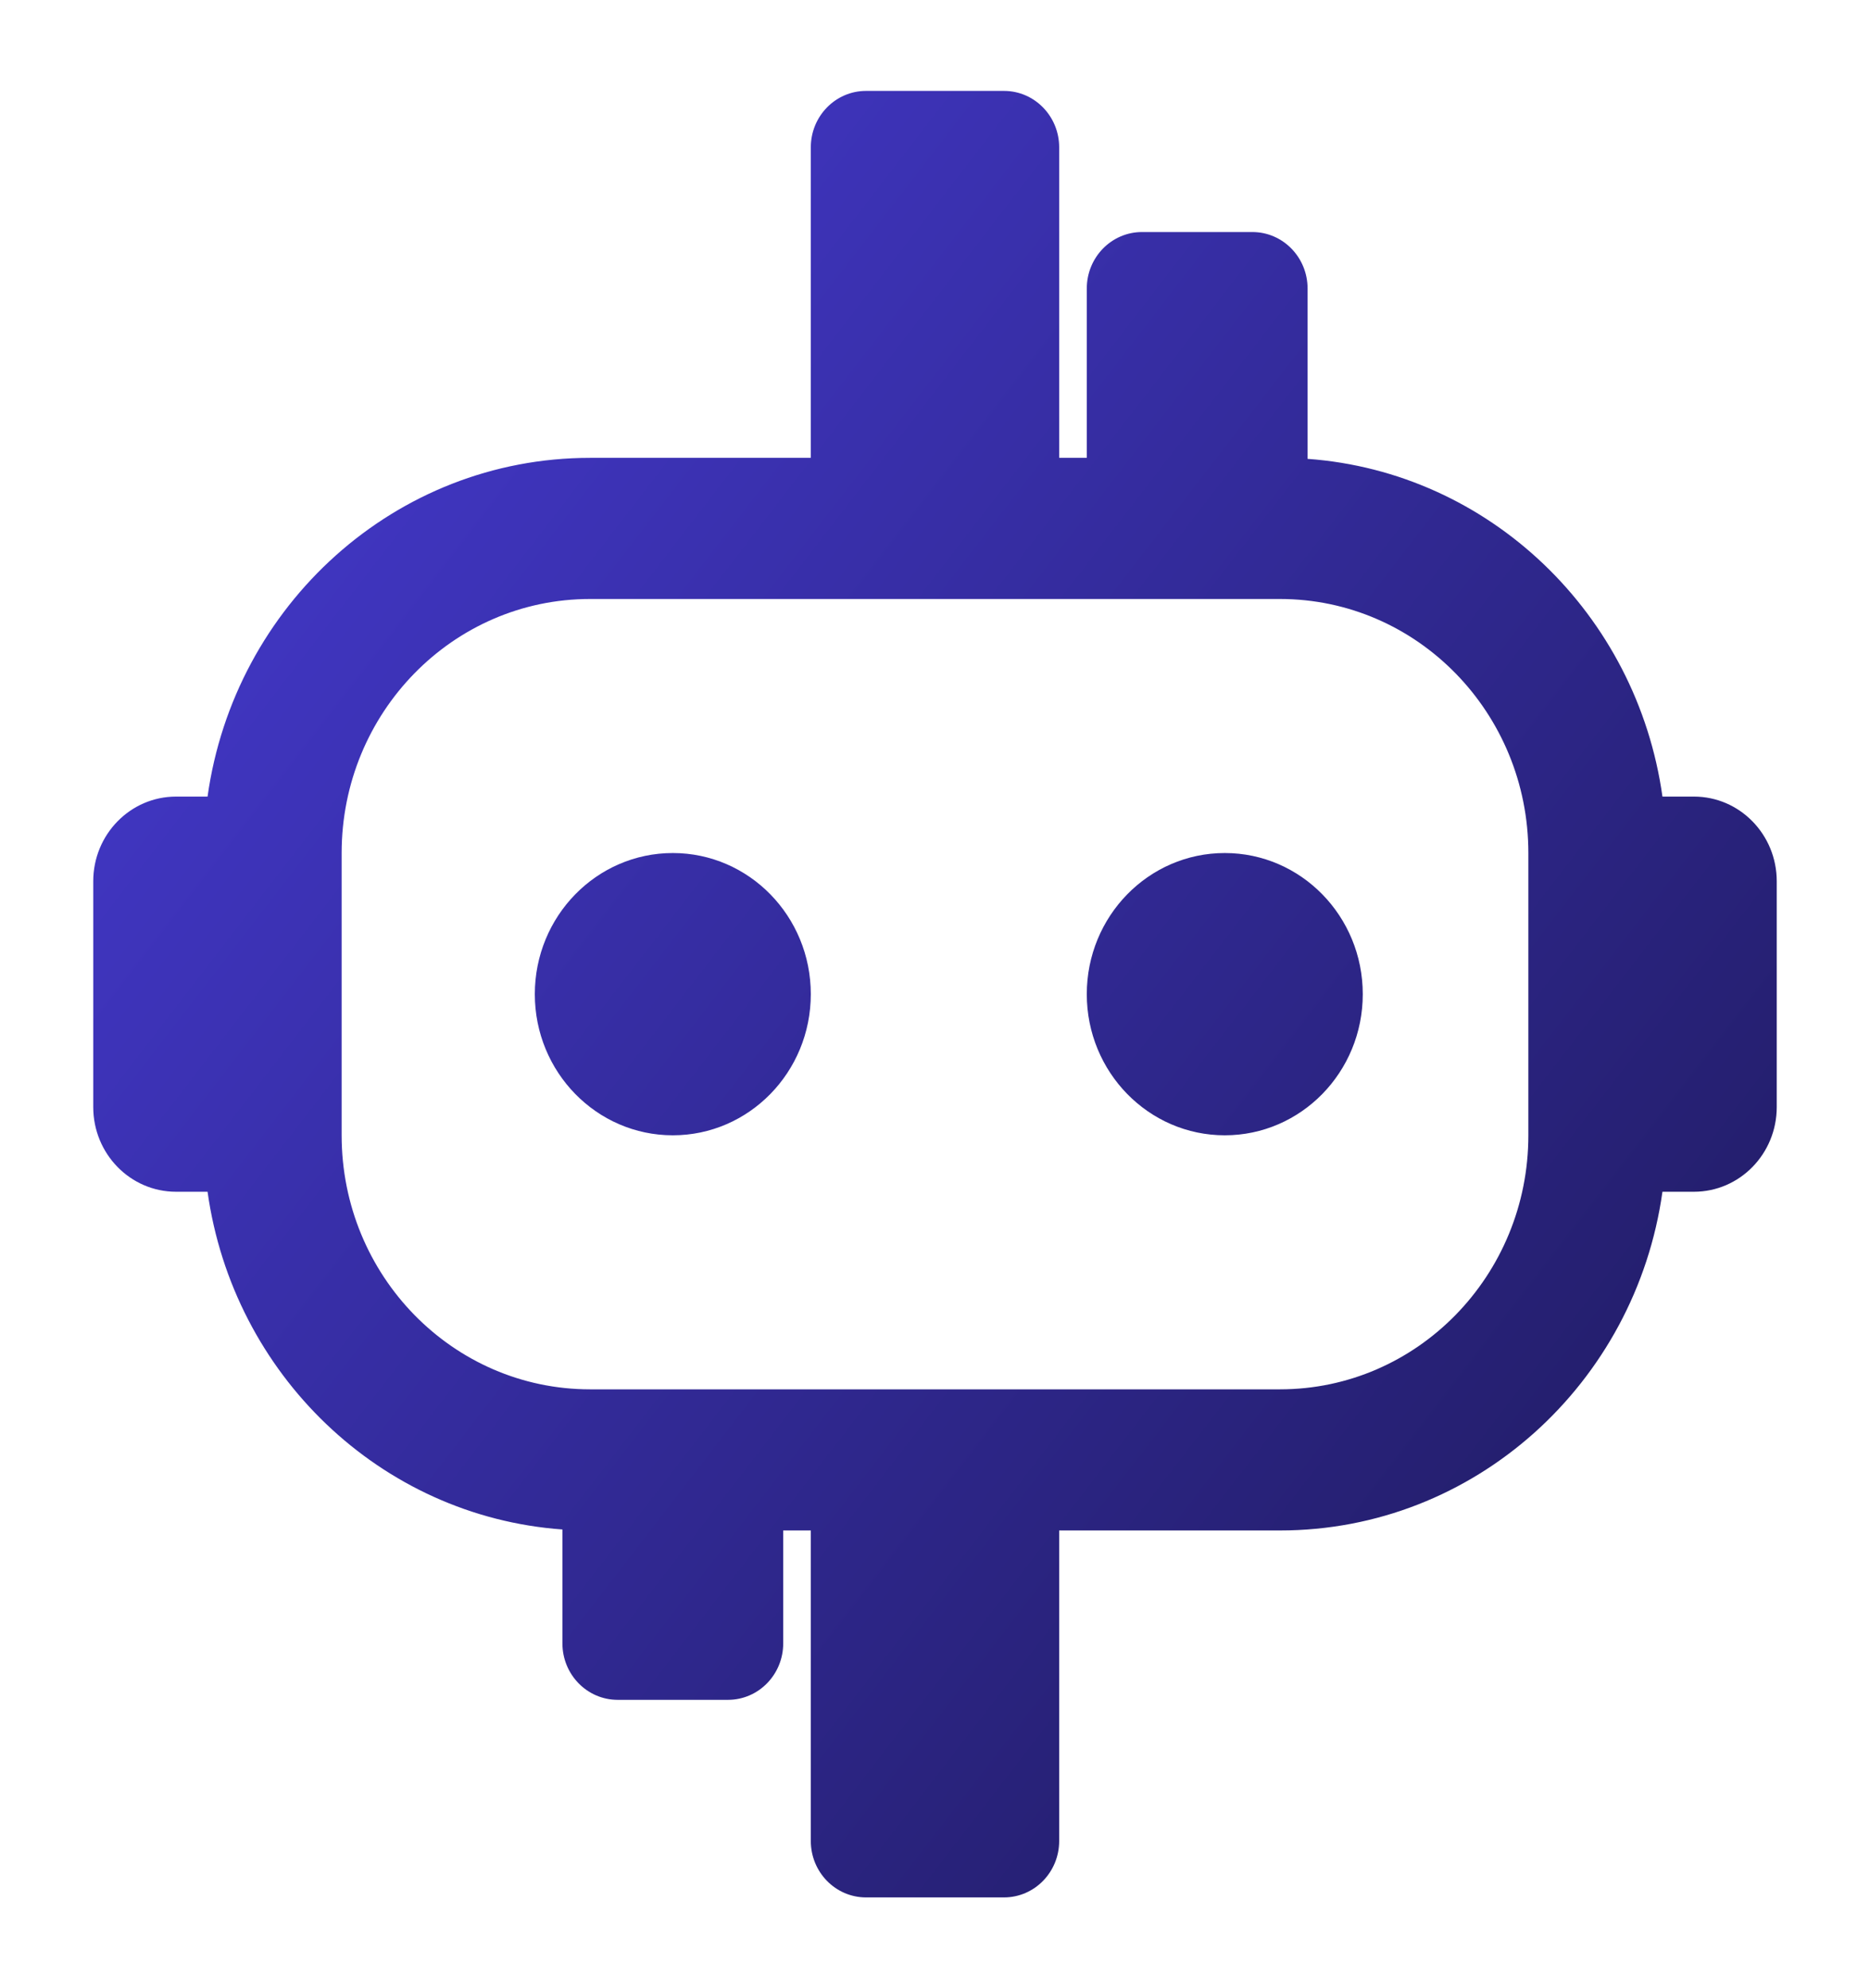 <svg width="142" height="151" viewBox="0 0 142 151" fill="none" xmlns="http://www.w3.org/2000/svg">
<g filter="url(#filter0_d_516_15834)">
<path fill-rule="evenodd" clip-rule="evenodd" d="M61.569 11.191C61.569 8.824 63.446 6.904 65.761 6.904H76.239C78.554 6.904 80.43 8.824 80.43 11.191V34.771H82.526V21.91C82.526 19.542 84.403 17.622 86.718 17.622H95.1C97.415 17.622 99.292 19.542 99.292 21.91V34.847C113.12 35.845 124.302 46.644 126.239 60.495H128.631C132.104 60.495 134.918 63.374 134.918 66.925V84.074C134.918 87.626 132.104 90.505 128.631 90.505H126.239C124.205 105.049 111.977 116.228 97.196 116.228H80.43V139.808C80.43 142.176 78.554 144.095 76.239 144.095H65.761C63.446 144.095 61.569 142.176 61.569 139.808V116.228H59.474V124.803C59.474 127.171 57.597 129.09 55.282 129.09H46.9C44.585 129.09 42.708 127.171 42.708 124.803V116.153C28.88 115.155 17.698 104.355 15.761 90.505H13.368C9.896 90.505 7.081 87.626 7.081 84.074V66.925C7.081 63.374 9.896 60.495 13.368 60.495H15.761C17.795 45.951 30.023 34.771 44.804 34.771H61.569V11.191ZM97.196 45.489H44.804C34.387 45.489 25.943 54.127 25.943 64.782V86.218C25.943 96.873 34.387 105.51 44.804 105.51H97.196C107.613 105.51 116.057 96.873 116.057 86.218V64.782C116.057 54.127 107.613 45.489 97.196 45.489ZM61.569 75.5C61.569 81.419 56.878 86.218 51.091 86.218C45.304 86.218 40.612 81.419 40.612 75.5C40.612 69.58 45.304 64.782 51.091 64.782C56.878 64.782 61.569 69.58 61.569 75.5ZM93.005 86.218C98.792 86.218 103.483 81.419 103.483 75.5C103.483 69.58 98.792 64.782 93.005 64.782C87.218 64.782 82.526 69.58 82.526 75.5C82.526 81.419 87.218 86.218 93.005 86.218Z" fill="url(#paint0_linear_516_15834)"/>
</g>
<defs>
<filter id="filter0_d_516_15834" x="0.845" y="0.668" width="140.309" height="149.663" filterUnits="userSpaceOnUse" color-interpolation-filters="sRGB">
<feFlood flood-opacity="0" result="BackgroundImageFix"/>
<feColorMatrix in="SourceAlpha" type="matrix" values="0 0 0 0 0 0 0 0 0 0 0 0 0 0 0 0 0 0 127 0" result="hardAlpha"/>
<feOffset/>
<feGaussianBlur stdDeviation="3.118"/>
<feComposite in2="hardAlpha" operator="out"/>
<feColorMatrix type="matrix" values="0 0 0 0 0.122 0 0 0 0 0.161 0 0 0 0 0.216 0 0 0 0.14 0"/>
<feBlend mode="normal" in2="BackgroundImageFix" result="effect1_dropShadow_516_15834"/>
<feBlend mode="normal" in="SourceGraphic" in2="effect1_dropShadow_516_15834" result="shape"/>
</filter>
<linearGradient id="paint0_linear_516_15834" x1="10.199" y1="34.966" x2="125.565" y2="123.828" gradientUnits="userSpaceOnUse">
<stop stop-color="#4338CA"/>
<stop offset="1" stop-color="#211C64"/>
</linearGradient>
</defs>
</svg>
